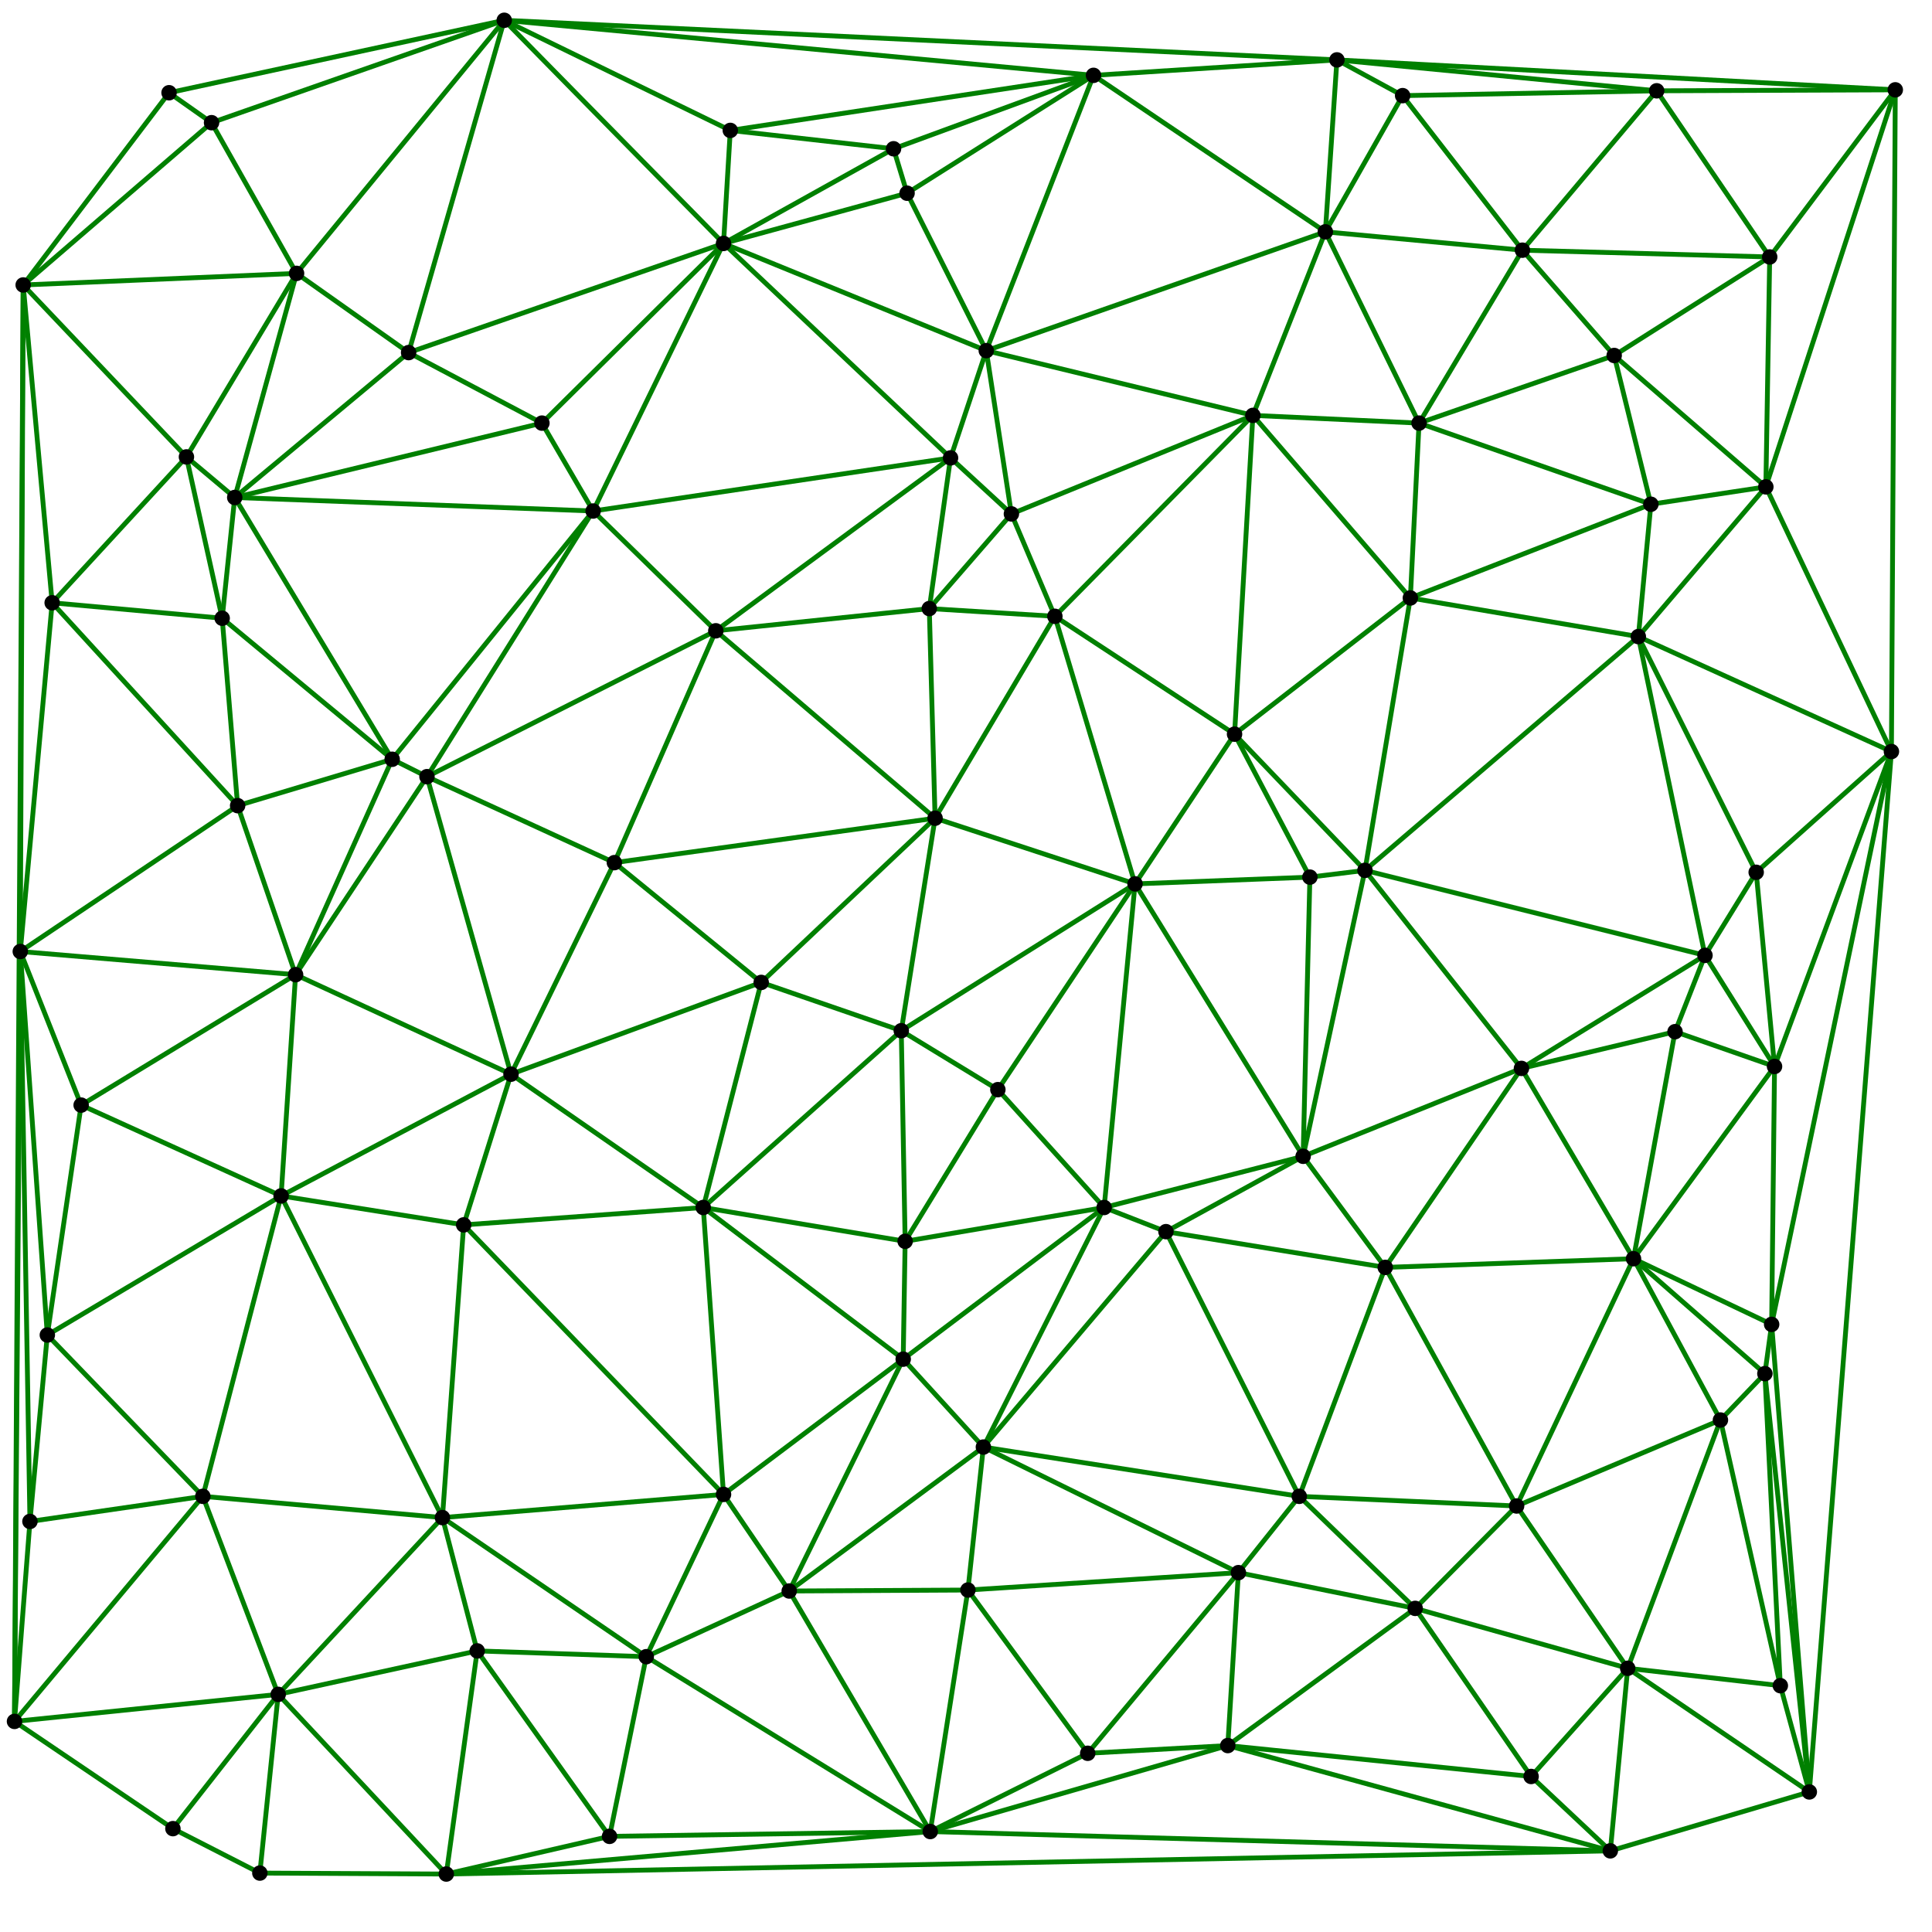 <?xml version='1.0' encoding='ASCII' standalone='no'?>
<svg xmlns="http://www.w3.org/2000/svg" xmlns:xlink="http://www.w3.org/1999/xlink" version="1.1" width="200" height="200" viewBox="0 0 200 200" style="border:1px solid black">
  <line x1="146.9" y1="43.8" x2="146.0" y2="61.9" stroke="green" stroke-width="0.5" stroke-dasharray="None"/>
  <line x1="3.1" y1="157.5" x2="21.0" y2="154.9" stroke="green" stroke-width="0.5" stroke-dasharray="None"/>
  <line x1="44.2" y1="80.4" x2="74.1" y2="65.3" stroke="green" stroke-width="0.5" stroke-dasharray="None"/>
  <line x1="129.7" y1="43.0" x2="146.9" y2="43.8" stroke="green" stroke-width="0.5" stroke-dasharray="None"/>
  <line x1="146.9" y1="43.8" x2="170.9" y2="52.2" stroke="green" stroke-width="0.5" stroke-dasharray="None"/>
  <line x1="134.5" y1="154.9" x2="128.2" y2="162.8" stroke="green" stroke-width="0.5" stroke-dasharray="None"/>
  <line x1="96.8" y1="84.7" x2="93.3" y2="106.7" stroke="green" stroke-width="0.5" stroke-dasharray="None"/>
  <line x1="113.2" y1="7.8" x2="137.2" y2="24.0" stroke="green" stroke-width="0.5" stroke-dasharray="None"/>
  <line x1="134.5" y1="154.9" x2="157.0" y2="155.9" stroke="green" stroke-width="0.5" stroke-dasharray="None"/>
  <line x1="158.5" y1="183.9" x2="168.5" y2="172.7" stroke="green" stroke-width="0.5" stroke-dasharray="None"/>
  <line x1="96.8" y1="84.7" x2="117.5" y2="91.5" stroke="green" stroke-width="0.5" stroke-dasharray="None"/>
  <line x1="137.2" y1="24.0" x2="145.2" y2="9.9" stroke="green" stroke-width="0.5" stroke-dasharray="None"/>
  <line x1="5.4" y1="62.4" x2="23.0" y2="64.0" stroke="green" stroke-width="0.5" stroke-dasharray="None"/>
  <line x1="102.1" y1="36.3" x2="129.7" y2="43.0" stroke="green" stroke-width="0.5" stroke-dasharray="None"/>
  <line x1="1.5" y1="178.2" x2="17.9" y2="189.3" stroke="green" stroke-width="0.5" stroke-dasharray="None"/>
  <line x1="92.5" y1="15.4" x2="93.9" y2="20.0" stroke="green" stroke-width="0.5" stroke-dasharray="None"/>
  <line x1="1.5" y1="178.2" x2="28.8" y2="175.4" stroke="green" stroke-width="0.5" stroke-dasharray="None"/>
  <line x1="92.5" y1="15.4" x2="113.2" y2="7.8" stroke="green" stroke-width="0.5" stroke-dasharray="None"/>
  <line x1="19.3" y1="47.3" x2="30.7" y2="28.3" stroke="green" stroke-width="0.5" stroke-dasharray="None"/>
  <line x1="101.8" y1="149.8" x2="120.7" y2="127.5" stroke="green" stroke-width="0.5" stroke-dasharray="None"/>
  <line x1="169.6" y1="65.9" x2="181.8" y2="90.3" stroke="green" stroke-width="0.5" stroke-dasharray="None"/>
  <line x1="72.8" y1="125.0" x2="93.7" y2="128.5" stroke="green" stroke-width="0.5" stroke-dasharray="None"/>
  <line x1="109.2" y1="63.8" x2="129.7" y2="43.0" stroke="green" stroke-width="0.5" stroke-dasharray="None"/>
  <line x1="183.4" y1="137.1" x2="182.7" y2="142.2" stroke="green" stroke-width="0.5" stroke-dasharray="None"/>
  <line x1="30.6" y1="100.9" x2="40.6" y2="78.6" stroke="green" stroke-width="0.5" stroke-dasharray="None"/>
  <line x1="96.3" y1="189.6" x2="166.7" y2="191.6" stroke="green" stroke-width="0.5" stroke-dasharray="None"/>
  <line x1="28.8" y1="175.4" x2="26.9" y2="193.9" stroke="green" stroke-width="0.5" stroke-dasharray="None"/>
  <line x1="93.9" y1="20.0" x2="102.1" y2="36.3" stroke="green" stroke-width="0.5" stroke-dasharray="None"/>
  <line x1="52.9" y1="111.2" x2="63.6" y2="89.3" stroke="green" stroke-width="0.5" stroke-dasharray="None"/>
  <line x1="146.0" y1="61.9" x2="141.3" y2="90.1" stroke="green" stroke-width="0.5" stroke-dasharray="None"/>
  <line x1="28.8" y1="175.4" x2="49.4" y2="170.9" stroke="green" stroke-width="0.5" stroke-dasharray="None"/>
  <line x1="78.8" y1="101.7" x2="96.8" y2="84.7" stroke="green" stroke-width="0.5" stroke-dasharray="None"/>
  <line x1="146.0" y1="61.9" x2="169.6" y2="65.9" stroke="green" stroke-width="0.5" stroke-dasharray="None"/>
  <line x1="24.6" y1="83.4" x2="30.6" y2="100.9" stroke="green" stroke-width="0.5" stroke-dasharray="None"/>
  <line x1="52.2" y1="2.1" x2="74.9" y2="25.2" stroke="green" stroke-width="0.5" stroke-dasharray="None"/>
  <line x1="74.9" y1="25.2" x2="92.5" y2="15.4" stroke="green" stroke-width="0.5" stroke-dasharray="None"/>
  <line x1="169.1" y1="130.3" x2="183.7" y2="110.4" stroke="green" stroke-width="0.5" stroke-dasharray="None"/>
  <line x1="141.3" y1="90.1" x2="157.5" y2="110.6" stroke="green" stroke-width="0.5" stroke-dasharray="None"/>
  <line x1="17.9" y1="189.3" x2="26.9" y2="193.9" stroke="green" stroke-width="0.5" stroke-dasharray="None"/>
  <line x1="101.8" y1="149.8" x2="128.2" y2="162.8" stroke="green" stroke-width="0.5" stroke-dasharray="None"/>
  <line x1="141.3" y1="90.1" x2="176.5" y2="98.9" stroke="green" stroke-width="0.5" stroke-dasharray="None"/>
  <line x1="2.4" y1="29.5" x2="1.5" y2="178.2" stroke="green" stroke-width="0.5" stroke-dasharray="None"/>
  <line x1="21.9" y1="12.7" x2="52.2" y2="2.1" stroke="green" stroke-width="0.5" stroke-dasharray="None"/>
  <line x1="30.6" y1="100.9" x2="29.1" y2="123.8" stroke="green" stroke-width="0.5" stroke-dasharray="None"/>
  <line x1="93.5" y1="140.7" x2="81.7" y2="164.7" stroke="green" stroke-width="0.5" stroke-dasharray="None"/>
  <line x1="183.4" y1="137.1" x2="187.3" y2="185.5" stroke="green" stroke-width="0.5" stroke-dasharray="None"/>
  <line x1="30.6" y1="100.9" x2="52.9" y2="111.2" stroke="green" stroke-width="0.5" stroke-dasharray="None"/>
  <line x1="98.4" y1="47.4" x2="96.2" y2="63.0" stroke="green" stroke-width="0.5" stroke-dasharray="None"/>
  <line x1="93.5" y1="140.7" x2="101.8" y2="149.8" stroke="green" stroke-width="0.5" stroke-dasharray="None"/>
  <line x1="196.2" y1="9.3" x2="182.8" y2="50.4" stroke="green" stroke-width="0.5" stroke-dasharray="None"/>
  <line x1="52.9" y1="111.2" x2="72.8" y2="125.0" stroke="green" stroke-width="0.5" stroke-dasharray="None"/>
  <line x1="75.6" y1="13.5" x2="113.2" y2="7.8" stroke="green" stroke-width="0.5" stroke-dasharray="None"/>
  <line x1="98.4" y1="47.4" x2="104.7" y2="53.2" stroke="green" stroke-width="0.5" stroke-dasharray="None"/>
  <line x1="112.6" y1="181.5" x2="128.2" y2="162.8" stroke="green" stroke-width="0.5" stroke-dasharray="None"/>
  <line x1="66.9" y1="171.5" x2="63.1" y2="190.1" stroke="green" stroke-width="0.5" stroke-dasharray="None"/>
  <line x1="81.7" y1="164.7" x2="96.3" y2="189.6" stroke="green" stroke-width="0.5" stroke-dasharray="None"/>
  <line x1="66.9" y1="171.5" x2="81.7" y2="164.7" stroke="green" stroke-width="0.5" stroke-dasharray="None"/>
  <line x1="74.9" y1="25.2" x2="98.4" y2="47.4" stroke="green" stroke-width="0.5" stroke-dasharray="None"/>
  <line x1="169.1" y1="130.3" x2="182.7" y2="142.2" stroke="green" stroke-width="0.5" stroke-dasharray="None"/>
  <line x1="81.7" y1="164.7" x2="100.2" y2="164.6" stroke="green" stroke-width="0.5" stroke-dasharray="None"/>
  <line x1="157.5" y1="110.6" x2="143.4" y2="131.2" stroke="green" stroke-width="0.5" stroke-dasharray="None"/>
  <line x1="171.5" y1="9.4" x2="196.2" y2="9.3" stroke="green" stroke-width="0.5" stroke-dasharray="None"/>
  <line x1="74.9" y1="25.2" x2="102.1" y2="36.3" stroke="green" stroke-width="0.5" stroke-dasharray="None"/>
  <line x1="173.4" y1="106.8" x2="169.1" y2="130.3" stroke="green" stroke-width="0.5" stroke-dasharray="None"/>
  <line x1="157.5" y1="110.6" x2="173.4" y2="106.8" stroke="green" stroke-width="0.5" stroke-dasharray="None"/>
  <line x1="2.4" y1="29.5" x2="21.9" y2="12.7" stroke="green" stroke-width="0.5" stroke-dasharray="None"/>
  <line x1="45.8" y1="157.1" x2="66.9" y2="171.5" stroke="green" stroke-width="0.5" stroke-dasharray="None"/>
  <line x1="29.1" y1="123.8" x2="21.0" y2="154.9" stroke="green" stroke-width="0.5" stroke-dasharray="None"/>
  <line x1="157.6" y1="25.9" x2="146.9" y2="43.8" stroke="green" stroke-width="0.5" stroke-dasharray="None"/>
  <line x1="167.1" y1="36.8" x2="170.9" y2="52.2" stroke="green" stroke-width="0.5" stroke-dasharray="None"/>
  <line x1="117.5" y1="91.5" x2="134.9" y2="119.7" stroke="green" stroke-width="0.5" stroke-dasharray="None"/>
  <line x1="29.1" y1="123.8" x2="48.0" y2="126.8" stroke="green" stroke-width="0.5" stroke-dasharray="None"/>
  <line x1="74.1" y1="65.3" x2="98.4" y2="47.4" stroke="green" stroke-width="0.5" stroke-dasharray="None"/>
  <line x1="157.6" y1="25.9" x2="167.1" y2="36.8" stroke="green" stroke-width="0.5" stroke-dasharray="None"/>
  <line x1="167.1" y1="36.8" x2="183.2" y2="26.6" stroke="green" stroke-width="0.5" stroke-dasharray="None"/>
  <line x1="24.3" y1="51.5" x2="23.0" y2="64.0" stroke="green" stroke-width="0.5" stroke-dasharray="None"/>
  <line x1="157.0" y1="155.9" x2="146.5" y2="166.5" stroke="green" stroke-width="0.5" stroke-dasharray="None"/>
  <line x1="24.3" y1="51.5" x2="56.1" y2="43.8" stroke="green" stroke-width="0.5" stroke-dasharray="None"/>
  <line x1="8.4" y1="114.4" x2="29.1" y2="123.8" stroke="green" stroke-width="0.5" stroke-dasharray="None"/>
  <line x1="56.1" y1="43.8" x2="61.4" y2="52.9" stroke="green" stroke-width="0.5" stroke-dasharray="None"/>
  <line x1="157.0" y1="155.9" x2="178.1" y2="147.0" stroke="green" stroke-width="0.5" stroke-dasharray="None"/>
  <line x1="138.4" y1="6.2" x2="171.5" y2="9.4" stroke="green" stroke-width="0.5" stroke-dasharray="None"/>
  <line x1="182.7" y1="142.2" x2="187.3" y2="185.5" stroke="green" stroke-width="0.5" stroke-dasharray="None"/>
  <line x1="178.1" y1="147.0" x2="184.3" y2="174.5" stroke="green" stroke-width="0.5" stroke-dasharray="None"/>
  <line x1="96.3" y1="189.6" x2="112.6" y2="181.5" stroke="green" stroke-width="0.5" stroke-dasharray="None"/>
  <line x1="2.4" y1="29.5" x2="5.4" y2="62.4" stroke="green" stroke-width="0.5" stroke-dasharray="None"/>
  <line x1="23.0" y1="64.0" x2="24.6" y2="83.4" stroke="green" stroke-width="0.5" stroke-dasharray="None"/>
  <line x1="93.3" y1="106.7" x2="93.7" y2="128.5" stroke="green" stroke-width="0.5" stroke-dasharray="None"/>
  <line x1="195.8" y1="77.8" x2="183.7" y2="110.4" stroke="green" stroke-width="0.5" stroke-dasharray="None"/>
  <line x1="103.3" y1="112.8" x2="114.3" y2="125.0" stroke="green" stroke-width="0.5" stroke-dasharray="None"/>
  <line x1="49.4" y1="170.9" x2="63.1" y2="190.1" stroke="green" stroke-width="0.5" stroke-dasharray="None"/>
  <line x1="93.3" y1="106.7" x2="103.3" y2="112.8" stroke="green" stroke-width="0.5" stroke-dasharray="None"/>
  <line x1="23.0" y1="64.0" x2="40.6" y2="78.6" stroke="green" stroke-width="0.5" stroke-dasharray="None"/>
  <line x1="113.2" y1="7.8" x2="102.1" y2="36.3" stroke="green" stroke-width="0.5" stroke-dasharray="None"/>
  <line x1="146.9" y1="43.8" x2="167.1" y2="36.8" stroke="green" stroke-width="0.5" stroke-dasharray="None"/>
  <line x1="170.9" y1="52.2" x2="169.6" y2="65.9" stroke="green" stroke-width="0.5" stroke-dasharray="None"/>
  <line x1="74.1" y1="65.3" x2="96.8" y2="84.7" stroke="green" stroke-width="0.5" stroke-dasharray="None"/>
  <line x1="168.5" y1="172.7" x2="187.3" y2="185.5" stroke="green" stroke-width="0.5" stroke-dasharray="None"/>
  <line x1="170.9" y1="52.2" x2="182.8" y2="50.4" stroke="green" stroke-width="0.5" stroke-dasharray="None"/>
  <line x1="102.1" y1="36.3" x2="104.7" y2="53.2" stroke="green" stroke-width="0.5" stroke-dasharray="None"/>
  <line x1="93.7" y1="128.5" x2="93.5" y2="140.7" stroke="green" stroke-width="0.5" stroke-dasharray="None"/>
  <line x1="102.1" y1="36.3" x2="137.2" y2="24.0" stroke="green" stroke-width="0.5" stroke-dasharray="None"/>
  <line x1="40.6" y1="78.6" x2="44.2" y2="80.4" stroke="green" stroke-width="0.5" stroke-dasharray="None"/>
  <line x1="176.5" y1="98.9" x2="183.7" y2="110.4" stroke="green" stroke-width="0.5" stroke-dasharray="None"/>
  <line x1="93.7" y1="128.5" x2="114.3" y2="125.0" stroke="green" stroke-width="0.5" stroke-dasharray="None"/>
  <line x1="146.5" y1="166.5" x2="158.5" y2="183.9" stroke="green" stroke-width="0.5" stroke-dasharray="None"/>
  <line x1="137.2" y1="24.0" x2="146.9" y2="43.8" stroke="green" stroke-width="0.5" stroke-dasharray="None"/>
  <line x1="146.5" y1="166.5" x2="168.5" y2="172.7" stroke="green" stroke-width="0.5" stroke-dasharray="None"/>
  <line x1="46.2" y1="194.0" x2="96.3" y2="189.6" stroke="green" stroke-width="0.5" stroke-dasharray="None"/>
  <line x1="169.6" y1="65.9" x2="176.5" y2="98.9" stroke="green" stroke-width="0.5" stroke-dasharray="None"/>
  <line x1="19.3" y1="47.3" x2="23.0" y2="64.0" stroke="green" stroke-width="0.5" stroke-dasharray="None"/>
  <line x1="26.9" y1="193.9" x2="46.2" y2="194.0" stroke="green" stroke-width="0.5" stroke-dasharray="None"/>
  <line x1="72.8" y1="125.0" x2="93.3" y2="106.7" stroke="green" stroke-width="0.5" stroke-dasharray="None"/>
  <line x1="44.2" y1="80.4" x2="52.9" y2="111.2" stroke="green" stroke-width="0.5" stroke-dasharray="None"/>
  <line x1="114.3" y1="125.0" x2="101.8" y2="149.8" stroke="green" stroke-width="0.5" stroke-dasharray="None"/>
  <line x1="129.7" y1="43.0" x2="146.0" y2="61.9" stroke="green" stroke-width="0.5" stroke-dasharray="None"/>
  <line x1="158.5" y1="183.9" x2="166.7" y2="191.6" stroke="green" stroke-width="0.5" stroke-dasharray="None"/>
  <line x1="114.3" y1="125.0" x2="120.7" y2="127.5" stroke="green" stroke-width="0.5" stroke-dasharray="None"/>
  <line x1="146.0" y1="61.9" x2="170.9" y2="52.2" stroke="green" stroke-width="0.5" stroke-dasharray="None"/>
  <line x1="52.2" y1="2.1" x2="42.3" y2="36.5" stroke="green" stroke-width="0.5" stroke-dasharray="None"/>
  <line x1="104.7" y1="53.2" x2="109.2" y2="63.8" stroke="green" stroke-width="0.5" stroke-dasharray="None"/>
  <line x1="5.4" y1="62.4" x2="24.6" y2="83.4" stroke="green" stroke-width="0.5" stroke-dasharray="None"/>
  <line x1="52.2" y1="2.1" x2="75.6" y2="13.5" stroke="green" stroke-width="0.5" stroke-dasharray="None"/>
  <line x1="104.7" y1="53.2" x2="129.7" y2="43.0" stroke="green" stroke-width="0.5" stroke-dasharray="None"/>
  <line x1="24.6" y1="83.4" x2="40.6" y2="78.6" stroke="green" stroke-width="0.5" stroke-dasharray="None"/>
  <line x1="127.1" y1="180.7" x2="146.5" y2="166.5" stroke="green" stroke-width="0.5" stroke-dasharray="None"/>
  <line x1="101.8" y1="149.8" x2="100.2" y2="164.6" stroke="green" stroke-width="0.5" stroke-dasharray="None"/>
  <line x1="166.7" y1="191.6" x2="187.3" y2="185.5" stroke="green" stroke-width="0.5" stroke-dasharray="None"/>
  <line x1="134.9" y1="119.7" x2="141.3" y2="90.1" stroke="green" stroke-width="0.5" stroke-dasharray="None"/>
  <line x1="109.2" y1="63.8" x2="117.5" y2="91.5" stroke="green" stroke-width="0.5" stroke-dasharray="None"/>
  <line x1="75.6" y1="13.5" x2="74.9" y2="25.2" stroke="green" stroke-width="0.5" stroke-dasharray="None"/>
  <line x1="72.8" y1="125.0" x2="93.5" y2="140.7" stroke="green" stroke-width="0.5" stroke-dasharray="None"/>
  <line x1="195.8" y1="77.8" x2="187.3" y2="185.5" stroke="green" stroke-width="0.5" stroke-dasharray="None"/>
  <line x1="109.2" y1="63.8" x2="127.8" y2="76.0" stroke="green" stroke-width="0.5" stroke-dasharray="None"/>
  <line x1="52.9" y1="111.2" x2="48.0" y2="126.8" stroke="green" stroke-width="0.5" stroke-dasharray="None"/>
  <line x1="75.6" y1="13.5" x2="92.5" y2="15.4" stroke="green" stroke-width="0.5" stroke-dasharray="None"/>
  <line x1="173.4" y1="106.8" x2="183.7" y2="110.4" stroke="green" stroke-width="0.5" stroke-dasharray="None"/>
  <line x1="196.2" y1="9.3" x2="183.2" y2="26.6" stroke="green" stroke-width="0.5" stroke-dasharray="None"/>
  <line x1="52.2" y1="2.1" x2="138.4" y2="6.2" stroke="green" stroke-width="0.5" stroke-dasharray="None"/>
  <line x1="52.9" y1="111.2" x2="78.8" y2="101.7" stroke="green" stroke-width="0.5" stroke-dasharray="None"/>
  <line x1="127.8" y1="76.0" x2="141.3" y2="90.1" stroke="green" stroke-width="0.5" stroke-dasharray="None"/>
  <line x1="93.5" y1="140.7" x2="114.3" y2="125.0" stroke="green" stroke-width="0.5" stroke-dasharray="None"/>
  <line x1="48.0" y1="126.8" x2="45.8" y2="157.1" stroke="green" stroke-width="0.5" stroke-dasharray="None"/>
  <line x1="2.1" y1="98.5" x2="4.9" y2="138.2" stroke="green" stroke-width="0.5" stroke-dasharray="None"/>
  <line x1="42.3" y1="36.5" x2="56.1" y2="43.8" stroke="green" stroke-width="0.5" stroke-dasharray="None"/>
  <line x1="48.0" y1="126.8" x2="72.8" y2="125.0" stroke="green" stroke-width="0.5" stroke-dasharray="None"/>
  <line x1="96.2" y1="63.0" x2="104.7" y2="53.2" stroke="green" stroke-width="0.5" stroke-dasharray="None"/>
  <line x1="74.9" y1="25.2" x2="61.4" y2="52.9" stroke="green" stroke-width="0.5" stroke-dasharray="None"/>
  <line x1="2.1" y1="98.5" x2="30.6" y2="100.9" stroke="green" stroke-width="0.5" stroke-dasharray="None"/>
  <line x1="42.3" y1="36.5" x2="74.9" y2="25.2" stroke="green" stroke-width="0.5" stroke-dasharray="None"/>
  <line x1="169.1" y1="130.3" x2="178.1" y2="147.0" stroke="green" stroke-width="0.5" stroke-dasharray="None"/>
  <line x1="169.1" y1="130.3" x2="183.4" y2="137.1" stroke="green" stroke-width="0.5" stroke-dasharray="None"/>
  <line x1="127.1" y1="180.7" x2="166.7" y2="191.6" stroke="green" stroke-width="0.5" stroke-dasharray="None"/>
  <line x1="21.0" y1="154.9" x2="28.8" y2="175.4" stroke="green" stroke-width="0.5" stroke-dasharray="None"/>
  <line x1="45.8" y1="157.1" x2="49.4" y2="170.9" stroke="green" stroke-width="0.5" stroke-dasharray="None"/>
  <line x1="21.0" y1="154.9" x2="45.8" y2="157.1" stroke="green" stroke-width="0.5" stroke-dasharray="None"/>
  <line x1="134.9" y1="119.7" x2="143.4" y2="131.2" stroke="green" stroke-width="0.5" stroke-dasharray="None"/>
  <line x1="45.8" y1="157.1" x2="74.9" y2="154.7" stroke="green" stroke-width="0.5" stroke-dasharray="None"/>
  <line x1="17.5" y1="9.6" x2="52.2" y2="2.1" stroke="green" stroke-width="0.5" stroke-dasharray="None"/>
  <line x1="117.5" y1="91.5" x2="103.3" y2="112.8" stroke="green" stroke-width="0.5" stroke-dasharray="None"/>
  <line x1="30.7" y1="28.3" x2="52.2" y2="2.1" stroke="green" stroke-width="0.5" stroke-dasharray="None"/>
  <line x1="135.6" y1="90.8" x2="134.9" y2="119.7" stroke="green" stroke-width="0.5" stroke-dasharray="None"/>
  <line x1="74.9" y1="154.7" x2="81.7" y2="164.7" stroke="green" stroke-width="0.5" stroke-dasharray="None"/>
  <line x1="117.5" y1="91.5" x2="135.6" y2="90.8" stroke="green" stroke-width="0.5" stroke-dasharray="None"/>
  <line x1="157.6" y1="25.9" x2="171.5" y2="9.4" stroke="green" stroke-width="0.5" stroke-dasharray="None"/>
  <line x1="4.9" y1="138.2" x2="21.0" y2="154.9" stroke="green" stroke-width="0.5" stroke-dasharray="None"/>
  <line x1="44.2" y1="80.4" x2="61.4" y2="52.9" stroke="green" stroke-width="0.5" stroke-dasharray="None"/>
  <line x1="8.4" y1="114.4" x2="4.9" y2="138.2" stroke="green" stroke-width="0.5" stroke-dasharray="None"/>
  <line x1="2.1" y1="98.5" x2="1.5" y2="178.2" stroke="green" stroke-width="0.5" stroke-dasharray="None"/>
  <line x1="113.2" y1="7.8" x2="138.4" y2="6.2" stroke="green" stroke-width="0.5" stroke-dasharray="None"/>
  <line x1="138.4" y1="6.2" x2="137.2" y2="24.0" stroke="green" stroke-width="0.5" stroke-dasharray="None"/>
  <line x1="134.5" y1="154.9" x2="143.4" y2="131.2" stroke="green" stroke-width="0.5" stroke-dasharray="None"/>
  <line x1="138.4" y1="6.2" x2="145.2" y2="9.9" stroke="green" stroke-width="0.5" stroke-dasharray="None"/>
  <line x1="96.8" y1="84.7" x2="109.2" y2="63.8" stroke="green" stroke-width="0.5" stroke-dasharray="None"/>
  <line x1="157.0" y1="155.9" x2="169.1" y2="130.3" stroke="green" stroke-width="0.5" stroke-dasharray="None"/>
  <line x1="66.9" y1="171.5" x2="96.3" y2="189.6" stroke="green" stroke-width="0.5" stroke-dasharray="None"/>
  <line x1="178.1" y1="147.0" x2="168.5" y2="172.7" stroke="green" stroke-width="0.5" stroke-dasharray="None"/>
  <line x1="182.7" y1="142.2" x2="184.3" y2="174.5" stroke="green" stroke-width="0.5" stroke-dasharray="None"/>
  <line x1="24.3" y1="51.5" x2="42.3" y2="36.5" stroke="green" stroke-width="0.5" stroke-dasharray="None"/>
  <line x1="178.1" y1="147.0" x2="182.7" y2="142.2" stroke="green" stroke-width="0.5" stroke-dasharray="None"/>
  <line x1="171.5" y1="9.4" x2="183.2" y2="26.6" stroke="green" stroke-width="0.5" stroke-dasharray="None"/>
  <line x1="2.4" y1="29.5" x2="19.3" y2="47.3" stroke="green" stroke-width="0.5" stroke-dasharray="None"/>
  <line x1="1.5" y1="178.2" x2="21.0" y2="154.9" stroke="green" stroke-width="0.5" stroke-dasharray="None"/>
  <line x1="2.4" y1="29.5" x2="30.7" y2="28.3" stroke="green" stroke-width="0.5" stroke-dasharray="None"/>
  <line x1="49.4" y1="170.9" x2="46.2" y2="194.0" stroke="green" stroke-width="0.5" stroke-dasharray="None"/>
  <line x1="195.8" y1="77.8" x2="181.8" y2="90.3" stroke="green" stroke-width="0.5" stroke-dasharray="None"/>
  <line x1="169.6" y1="65.9" x2="195.8" y2="77.8" stroke="green" stroke-width="0.5" stroke-dasharray="None"/>
  <line x1="93.3" y1="106.7" x2="117.5" y2="91.5" stroke="green" stroke-width="0.5" stroke-dasharray="None"/>
  <line x1="49.4" y1="170.9" x2="66.9" y2="171.5" stroke="green" stroke-width="0.5" stroke-dasharray="None"/>
  <line x1="168.5" y1="172.7" x2="166.7" y2="191.6" stroke="green" stroke-width="0.5" stroke-dasharray="None"/>
  <line x1="168.5" y1="172.7" x2="184.3" y2="174.5" stroke="green" stroke-width="0.5" stroke-dasharray="None"/>
  <line x1="44.2" y1="80.4" x2="63.6" y2="89.3" stroke="green" stroke-width="0.5" stroke-dasharray="None"/>
  <line x1="93.9" y1="20.0" x2="113.2" y2="7.8" stroke="green" stroke-width="0.5" stroke-dasharray="None"/>
  <line x1="176.5" y1="98.9" x2="173.4" y2="106.8" stroke="green" stroke-width="0.5" stroke-dasharray="None"/>
  <line x1="28.8" y1="175.4" x2="45.8" y2="157.1" stroke="green" stroke-width="0.5" stroke-dasharray="None"/>
  <line x1="137.2" y1="24.0" x2="129.7" y2="43.0" stroke="green" stroke-width="0.5" stroke-dasharray="None"/>
  <line x1="134.5" y1="154.9" x2="146.5" y2="166.5" stroke="green" stroke-width="0.5" stroke-dasharray="None"/>
  <line x1="176.5" y1="98.9" x2="181.8" y2="90.3" stroke="green" stroke-width="0.5" stroke-dasharray="None"/>
  <line x1="24.3" y1="51.5" x2="40.6" y2="78.6" stroke="green" stroke-width="0.5" stroke-dasharray="None"/>
  <line x1="137.2" y1="24.0" x2="157.6" y2="25.9" stroke="green" stroke-width="0.5" stroke-dasharray="None"/>
  <line x1="2.4" y1="29.5" x2="2.1" y2="98.5" stroke="green" stroke-width="0.5" stroke-dasharray="None"/>
  <line x1="19.3" y1="47.3" x2="5.4" y2="62.4" stroke="green" stroke-width="0.5" stroke-dasharray="None"/>
  <line x1="17.9" y1="189.3" x2="28.8" y2="175.4" stroke="green" stroke-width="0.5" stroke-dasharray="None"/>
  <line x1="101.8" y1="149.8" x2="134.5" y2="154.9" stroke="green" stroke-width="0.5" stroke-dasharray="None"/>
  <line x1="141.3" y1="90.1" x2="169.6" y2="65.9" stroke="green" stroke-width="0.5" stroke-dasharray="None"/>
  <line x1="129.7" y1="43.0" x2="127.8" y2="76.0" stroke="green" stroke-width="0.5" stroke-dasharray="None"/>
  <line x1="195.8" y1="77.8" x2="183.4" y2="137.1" stroke="green" stroke-width="0.5" stroke-dasharray="None"/>
  <line x1="19.3" y1="47.3" x2="24.3" y2="51.5" stroke="green" stroke-width="0.5" stroke-dasharray="None"/>
  <line x1="181.8" y1="90.3" x2="183.7" y2="110.4" stroke="green" stroke-width="0.5" stroke-dasharray="None"/>
  <line x1="114.3" y1="125.0" x2="134.9" y2="119.7" stroke="green" stroke-width="0.5" stroke-dasharray="None"/>
  <line x1="30.6" y1="100.9" x2="44.2" y2="80.4" stroke="green" stroke-width="0.5" stroke-dasharray="None"/>
  <line x1="5.4" y1="62.4" x2="2.1" y2="98.5" stroke="green" stroke-width="0.5" stroke-dasharray="None"/>
  <line x1="100.2" y1="164.6" x2="112.6" y2="181.5" stroke="green" stroke-width="0.5" stroke-dasharray="None"/>
  <line x1="78.8" y1="101.7" x2="72.8" y2="125.0" stroke="green" stroke-width="0.5" stroke-dasharray="None"/>
  <line x1="100.2" y1="164.6" x2="128.2" y2="162.8" stroke="green" stroke-width="0.5" stroke-dasharray="None"/>
  <line x1="98.4" y1="47.4" x2="102.1" y2="36.3" stroke="green" stroke-width="0.5" stroke-dasharray="None"/>
  <line x1="28.8" y1="175.4" x2="46.2" y2="194.0" stroke="green" stroke-width="0.5" stroke-dasharray="None"/>
  <line x1="78.8" y1="101.7" x2="93.3" y2="106.7" stroke="green" stroke-width="0.5" stroke-dasharray="None"/>
  <line x1="183.7" y1="110.4" x2="183.4" y2="137.1" stroke="green" stroke-width="0.5" stroke-dasharray="None"/>
  <line x1="74.9" y1="25.2" x2="93.9" y2="20.0" stroke="green" stroke-width="0.5" stroke-dasharray="None"/>
  <line x1="81.7" y1="164.7" x2="101.8" y2="149.8" stroke="green" stroke-width="0.5" stroke-dasharray="None"/>
  <line x1="183.2" y1="26.6" x2="182.8" y2="50.4" stroke="green" stroke-width="0.5" stroke-dasharray="None"/>
  <line x1="72.8" y1="125.0" x2="74.9" y2="154.7" stroke="green" stroke-width="0.5" stroke-dasharray="None"/>
  <line x1="24.3" y1="51.5" x2="61.4" y2="52.9" stroke="green" stroke-width="0.5" stroke-dasharray="None"/>
  <line x1="52.2" y1="2.1" x2="113.2" y2="7.8" stroke="green" stroke-width="0.5" stroke-dasharray="None"/>
  <line x1="128.2" y1="162.8" x2="127.1" y2="180.7" stroke="green" stroke-width="0.5" stroke-dasharray="None"/>
  <line x1="157.5" y1="110.6" x2="176.5" y2="98.9" stroke="green" stroke-width="0.5" stroke-dasharray="None"/>
  <line x1="127.8" y1="76.0" x2="135.6" y2="90.8" stroke="green" stroke-width="0.5" stroke-dasharray="None"/>
  <line x1="128.2" y1="162.8" x2="146.5" y2="166.5" stroke="green" stroke-width="0.5" stroke-dasharray="None"/>
  <line x1="127.8" y1="76.0" x2="146.0" y2="61.9" stroke="green" stroke-width="0.5" stroke-dasharray="None"/>
  <line x1="61.4" y1="52.9" x2="74.1" y2="65.3" stroke="green" stroke-width="0.5" stroke-dasharray="None"/>
  <line x1="61.4" y1="52.9" x2="98.4" y2="47.4" stroke="green" stroke-width="0.5" stroke-dasharray="None"/>
  <line x1="29.1" y1="123.8" x2="52.9" y2="111.2" stroke="green" stroke-width="0.5" stroke-dasharray="None"/>
  <line x1="2.1" y1="98.5" x2="8.4" y2="114.4" stroke="green" stroke-width="0.5" stroke-dasharray="None"/>
  <line x1="196.2" y1="9.3" x2="195.8" y2="77.8" stroke="green" stroke-width="0.5" stroke-dasharray="None"/>
  <line x1="135.6" y1="90.8" x2="141.3" y2="90.1" stroke="green" stroke-width="0.5" stroke-dasharray="None"/>
  <line x1="46.2" y1="194.0" x2="166.7" y2="191.6" stroke="green" stroke-width="0.5" stroke-dasharray="None"/>
  <line x1="2.1" y1="98.5" x2="24.6" y2="83.4" stroke="green" stroke-width="0.5" stroke-dasharray="None"/>
  <line x1="112.6" y1="181.5" x2="127.1" y2="180.7" stroke="green" stroke-width="0.5" stroke-dasharray="None"/>
  <line x1="127.1" y1="180.7" x2="158.5" y2="183.9" stroke="green" stroke-width="0.5" stroke-dasharray="None"/>
  <line x1="17.5" y1="9.6" x2="2.4" y2="29.5" stroke="green" stroke-width="0.5" stroke-dasharray="None"/>
  <line x1="8.4" y1="114.4" x2="30.6" y2="100.9" stroke="green" stroke-width="0.5" stroke-dasharray="None"/>
  <line x1="56.1" y1="43.8" x2="74.9" y2="25.2" stroke="green" stroke-width="0.5" stroke-dasharray="None"/>
  <line x1="21.9" y1="12.7" x2="30.7" y2="28.3" stroke="green" stroke-width="0.5" stroke-dasharray="None"/>
  <line x1="134.9" y1="119.7" x2="120.7" y2="127.5" stroke="green" stroke-width="0.5" stroke-dasharray="None"/>
  <line x1="17.5" y1="9.6" x2="21.9" y2="12.7" stroke="green" stroke-width="0.5" stroke-dasharray="None"/>
  <line x1="134.9" y1="119.7" x2="157.5" y2="110.6" stroke="green" stroke-width="0.5" stroke-dasharray="None"/>
  <line x1="96.3" y1="189.6" x2="100.2" y2="164.6" stroke="green" stroke-width="0.5" stroke-dasharray="None"/>
  <line x1="182.8" y1="50.4" x2="195.8" y2="77.8" stroke="green" stroke-width="0.5" stroke-dasharray="None"/>
  <line x1="74.9" y1="154.7" x2="66.9" y2="171.5" stroke="green" stroke-width="0.5" stroke-dasharray="None"/>
  <line x1="157.5" y1="110.6" x2="169.1" y2="130.3" stroke="green" stroke-width="0.5" stroke-dasharray="None"/>
  <line x1="74.9" y1="154.7" x2="93.5" y2="140.7" stroke="green" stroke-width="0.5" stroke-dasharray="None"/>
  <line x1="117.5" y1="91.5" x2="127.8" y2="76.0" stroke="green" stroke-width="0.5" stroke-dasharray="None"/>
  <line x1="4.9" y1="138.2" x2="3.1" y2="157.5" stroke="green" stroke-width="0.5" stroke-dasharray="None"/>
  <line x1="4.9" y1="138.2" x2="29.1" y2="123.8" stroke="green" stroke-width="0.5" stroke-dasharray="None"/>
  <line x1="74.1" y1="65.3" x2="63.6" y2="89.3" stroke="green" stroke-width="0.5" stroke-dasharray="None"/>
  <line x1="96.2" y1="63.0" x2="96.8" y2="84.7" stroke="green" stroke-width="0.5" stroke-dasharray="None"/>
  <line x1="29.1" y1="123.8" x2="45.8" y2="157.1" stroke="green" stroke-width="0.5" stroke-dasharray="None"/>
  <line x1="2.1" y1="98.5" x2="3.1" y2="157.5" stroke="green" stroke-width="0.5" stroke-dasharray="None"/>
  <line x1="74.1" y1="65.3" x2="96.2" y2="63.0" stroke="green" stroke-width="0.5" stroke-dasharray="None"/>
  <line x1="48.0" y1="126.8" x2="74.9" y2="154.7" stroke="green" stroke-width="0.5" stroke-dasharray="None"/>
  <line x1="167.1" y1="36.8" x2="182.8" y2="50.4" stroke="green" stroke-width="0.5" stroke-dasharray="None"/>
  <line x1="157.6" y1="25.9" x2="183.2" y2="26.6" stroke="green" stroke-width="0.5" stroke-dasharray="None"/>
  <line x1="145.2" y1="9.9" x2="157.6" y2="25.9" stroke="green" stroke-width="0.5" stroke-dasharray="None"/>
  <line x1="96.2" y1="63.0" x2="109.2" y2="63.8" stroke="green" stroke-width="0.5" stroke-dasharray="None"/>
  <line x1="184.3" y1="174.5" x2="187.3" y2="185.5" stroke="green" stroke-width="0.5" stroke-dasharray="None"/>
  <line x1="145.2" y1="9.9" x2="171.5" y2="9.4" stroke="green" stroke-width="0.5" stroke-dasharray="None"/>
  <line x1="46.2" y1="194.0" x2="63.1" y2="190.1" stroke="green" stroke-width="0.5" stroke-dasharray="None"/>
  <line x1="93.7" y1="128.5" x2="103.3" y2="112.8" stroke="green" stroke-width="0.5" stroke-dasharray="None"/>
  <line x1="63.6" y1="89.3" x2="78.8" y2="101.7" stroke="green" stroke-width="0.5" stroke-dasharray="None"/>
  <line x1="63.1" y1="190.1" x2="96.3" y2="189.6" stroke="green" stroke-width="0.5" stroke-dasharray="None"/>
  <line x1="157.0" y1="155.9" x2="168.5" y2="172.7" stroke="green" stroke-width="0.5" stroke-dasharray="None"/>
  <line x1="120.7" y1="127.5" x2="134.5" y2="154.9" stroke="green" stroke-width="0.5" stroke-dasharray="None"/>
  <line x1="40.6" y1="78.6" x2="61.4" y2="52.9" stroke="green" stroke-width="0.5" stroke-dasharray="None"/>
  <line x1="63.6" y1="89.3" x2="96.8" y2="84.7" stroke="green" stroke-width="0.5" stroke-dasharray="None"/>
  <line x1="143.4" y1="131.2" x2="157.0" y2="155.9" stroke="green" stroke-width="0.5" stroke-dasharray="None"/>
  <line x1="30.7" y1="28.3" x2="24.3" y2="51.5" stroke="green" stroke-width="0.5" stroke-dasharray="None"/>
  <line x1="120.7" y1="127.5" x2="143.4" y2="131.2" stroke="green" stroke-width="0.5" stroke-dasharray="None"/>
  <line x1="169.6" y1="65.9" x2="182.8" y2="50.4" stroke="green" stroke-width="0.5" stroke-dasharray="None"/>
  <line x1="117.5" y1="91.5" x2="114.3" y2="125.0" stroke="green" stroke-width="0.5" stroke-dasharray="None"/>
  <line x1="143.4" y1="131.2" x2="169.1" y2="130.3" stroke="green" stroke-width="0.5" stroke-dasharray="None"/>
  <line x1="96.3" y1="189.6" x2="127.1" y2="180.7" stroke="green" stroke-width="0.5" stroke-dasharray="None"/>
  <line x1="138.4" y1="6.2" x2="196.2" y2="9.3" stroke="green" stroke-width="0.5" stroke-dasharray="None"/>
  <line x1="30.7" y1="28.3" x2="42.3" y2="36.5" stroke="green" stroke-width="0.5" stroke-dasharray="None"/>
  <line x1="3.1" y1="157.5" x2="1.5" y2="178.2" stroke="green" stroke-width="0.5" stroke-dasharray="None"/>
  <circle cx="17.5" cy="9.6" r="0.8" fill="black"/>
  <circle cx="2.4" cy="29.5" r="0.8" fill="black"/>
  <circle cx="19.3" cy="47.3" r="0.8" fill="black"/>
  <circle cx="5.4" cy="62.4" r="0.8" fill="black"/>
  <circle cx="2.1" cy="98.5" r="0.8" fill="black"/>
  <circle cx="8.4" cy="114.4" r="0.8" fill="black"/>
  <circle cx="4.9" cy="138.2" r="0.8" fill="black"/>
  <circle cx="3.1" cy="157.5" r="0.8" fill="black"/>
  <circle cx="1.5" cy="178.2" r="0.8" fill="black"/>
  <circle cx="17.9" cy="189.3" r="0.8" fill="black"/>
  <circle cx="21.9" cy="12.7" r="0.8" fill="black"/>
  <circle cx="30.7" cy="28.3" r="0.8" fill="black"/>
  <circle cx="24.3" cy="51.5" r="0.8" fill="black"/>
  <circle cx="23.0" cy="64.0" r="0.8" fill="black"/>
  <circle cx="24.6" cy="83.4" r="0.8" fill="black"/>
  <circle cx="30.6" cy="100.9" r="0.8" fill="black"/>
  <circle cx="29.1" cy="123.8" r="0.8" fill="black"/>
  <circle cx="21.0" cy="154.9" r="0.8" fill="black"/>
  <circle cx="28.8" cy="175.4" r="0.8" fill="black"/>
  <circle cx="26.9" cy="193.9" r="0.8" fill="black"/>
  <circle cx="52.2" cy="2.1" r="0.8" fill="black"/>
  <circle cx="42.3" cy="36.5" r="0.8" fill="black"/>
  <circle cx="56.1" cy="43.8" r="0.8" fill="black"/>
  <circle cx="40.6" cy="78.6" r="0.8" fill="black"/>
  <circle cx="44.2" cy="80.4" r="0.8" fill="black"/>
  <circle cx="52.9" cy="111.2" r="0.8" fill="black"/>
  <circle cx="48.0" cy="126.8" r="0.8" fill="black"/>
  <circle cx="45.8" cy="157.1" r="0.8" fill="black"/>
  <circle cx="49.4" cy="170.9" r="0.8" fill="black"/>
  <circle cx="46.2" cy="194.0" r="0.8" fill="black"/>
  <circle cx="75.6" cy="13.5" r="0.8" fill="black"/>
  <circle cx="74.9" cy="25.2" r="0.8" fill="black"/>
  <circle cx="61.4" cy="52.9" r="0.8" fill="black"/>
  <circle cx="74.1" cy="65.3" r="0.8" fill="black"/>
  <circle cx="63.6" cy="89.3" r="0.8" fill="black"/>
  <circle cx="78.8" cy="101.7" r="0.8" fill="black"/>
  <circle cx="72.8" cy="125.0" r="0.8" fill="black"/>
  <circle cx="74.9" cy="154.7" r="0.8" fill="black"/>
  <circle cx="66.9" cy="171.5" r="0.8" fill="black"/>
  <circle cx="63.1" cy="190.1" r="0.8" fill="black"/>
  <circle cx="92.5" cy="15.4" r="0.8" fill="black"/>
  <circle cx="93.9" cy="20.0" r="0.8" fill="black"/>
  <circle cx="98.4" cy="47.4" r="0.8" fill="black"/>
  <circle cx="96.2" cy="63.0" r="0.8" fill="black"/>
  <circle cx="96.8" cy="84.7" r="0.8" fill="black"/>
  <circle cx="93.3" cy="106.7" r="0.8" fill="black"/>
  <circle cx="93.7" cy="128.5" r="0.8" fill="black"/>
  <circle cx="93.5" cy="140.7" r="0.8" fill="black"/>
  <circle cx="81.7" cy="164.7" r="0.8" fill="black"/>
  <circle cx="96.3" cy="189.6" r="0.8" fill="black"/>
  <circle cx="113.2" cy="7.8" r="0.8" fill="black"/>
  <circle cx="102.1" cy="36.3" r="0.8" fill="black"/>
  <circle cx="104.7" cy="53.2" r="0.8" fill="black"/>
  <circle cx="109.2" cy="63.8" r="0.8" fill="black"/>
  <circle cx="117.5" cy="91.5" r="0.8" fill="black"/>
  <circle cx="103.3" cy="112.8" r="0.8" fill="black"/>
  <circle cx="114.3" cy="125.0" r="0.8" fill="black"/>
  <circle cx="101.8" cy="149.8" r="0.8" fill="black"/>
  <circle cx="100.2" cy="164.6" r="0.8" fill="black"/>
  <circle cx="112.6" cy="181.5" r="0.8" fill="black"/>
  <circle cx="138.4" cy="6.2" r="0.8" fill="black"/>
  <circle cx="137.2" cy="24.0" r="0.8" fill="black"/>
  <circle cx="129.7" cy="43.0" r="0.8" fill="black"/>
  <circle cx="127.8" cy="76.0" r="0.8" fill="black"/>
  <circle cx="135.6" cy="90.8" r="0.8" fill="black"/>
  <circle cx="134.9" cy="119.7" r="0.8" fill="black"/>
  <circle cx="120.7" cy="127.5" r="0.8" fill="black"/>
  <circle cx="134.5" cy="154.9" r="0.8" fill="black"/>
  <circle cx="128.2" cy="162.8" r="0.8" fill="black"/>
  <circle cx="127.1" cy="180.7" r="0.8" fill="black"/>
  <circle cx="145.2" cy="9.9" r="0.8" fill="black"/>
  <circle cx="157.6" cy="25.9" r="0.8" fill="black"/>
  <circle cx="146.9" cy="43.8" r="0.8" fill="black"/>
  <circle cx="146.0" cy="61.9" r="0.8" fill="black"/>
  <circle cx="141.3" cy="90.1" r="0.8" fill="black"/>
  <circle cx="157.5" cy="110.6" r="0.8" fill="black"/>
  <circle cx="143.4" cy="131.2" r="0.8" fill="black"/>
  <circle cx="157.0" cy="155.9" r="0.8" fill="black"/>
  <circle cx="146.5" cy="166.5" r="0.8" fill="black"/>
  <circle cx="158.5" cy="183.9" r="0.8" fill="black"/>
  <circle cx="171.5" cy="9.4" r="0.8" fill="black"/>
  <circle cx="167.1" cy="36.8" r="0.8" fill="black"/>
  <circle cx="170.9" cy="52.2" r="0.8" fill="black"/>
  <circle cx="169.6" cy="65.9" r="0.8" fill="black"/>
  <circle cx="176.5" cy="98.9" r="0.8" fill="black"/>
  <circle cx="173.4" cy="106.8" r="0.8" fill="black"/>
  <circle cx="169.1" cy="130.3" r="0.8" fill="black"/>
  <circle cx="178.1" cy="147.0" r="0.8" fill="black"/>
  <circle cx="168.5" cy="172.7" r="0.8" fill="black"/>
  <circle cx="166.7" cy="191.6" r="0.8" fill="black"/>
  <circle cx="196.2" cy="9.3" r="0.8" fill="black"/>
  <circle cx="183.2" cy="26.6" r="0.8" fill="black"/>
  <circle cx="182.8" cy="50.4" r="0.8" fill="black"/>
  <circle cx="195.8" cy="77.8" r="0.8" fill="black"/>
  <circle cx="181.8" cy="90.3" r="0.8" fill="black"/>
  <circle cx="183.7" cy="110.4" r="0.8" fill="black"/>
  <circle cx="183.4" cy="137.1" r="0.8" fill="black"/>
  <circle cx="182.7" cy="142.2" r="0.8" fill="black"/>
  <circle cx="184.3" cy="174.5" r="0.8" fill="black"/>
  <circle cx="187.3" cy="185.5" r="0.8" fill="black"/>
</svg>
